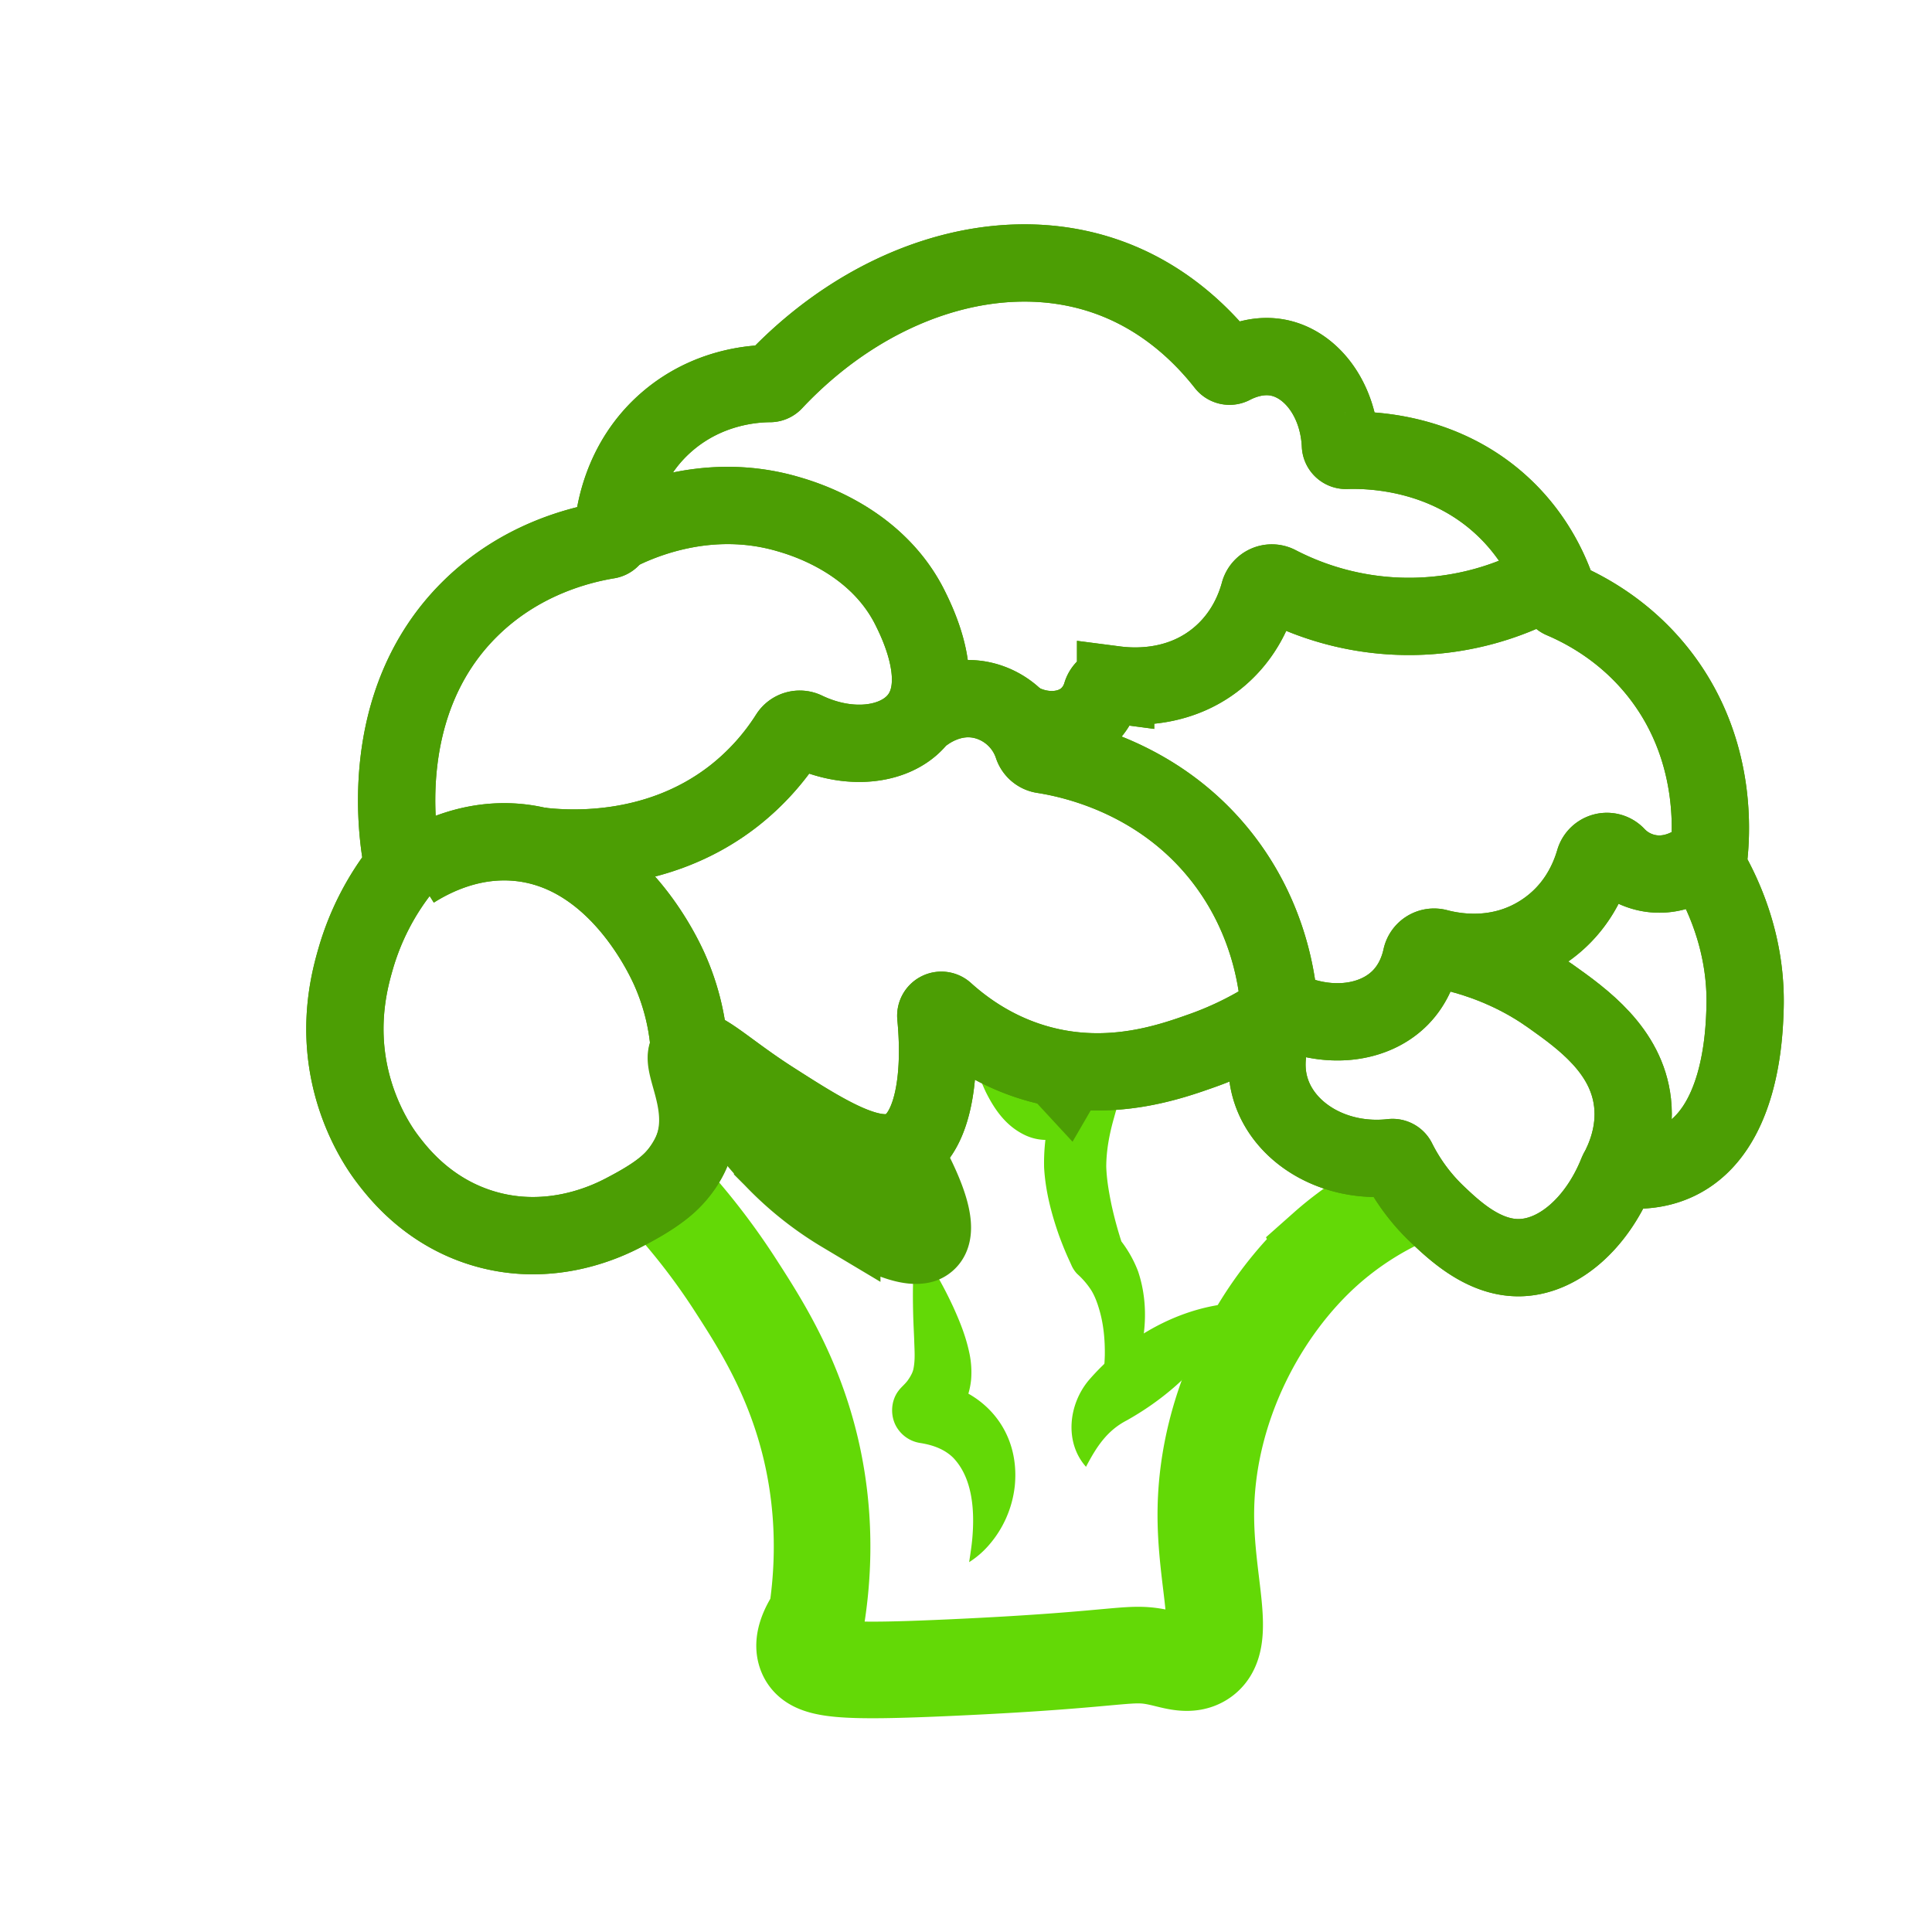 <svg xmlns="http://www.w3.org/2000/svg" viewBox="0 0 2000 2000"><defs><style>.cls-1{fill:#63d906;}.cls-2,.cls-3{fill:none;stroke-miterlimit:10;}.cls-2{stroke:#4c9e04;stroke-width:80px;}.cls-3{stroke:#63d906;stroke-width:100px;}</style></defs><g id="Layer_7" data-name="Layer 7"><path class="cls-1" d="M948.39,1289.09c15.918,19.501,27.89,41.31,38.428,63.918,7.224,16.025,13.139,30.635,16.848,48.515a95.17,95.17,0,0,1,1.641,26.472c-1.92,20.217-11.921,39.379-26.067,53.669,17.578-17.397,8.184-47.77-16.559-51.963,53.839,6.947,93.58,49.787,87.833,108.383a111.469,111.469,0,0,1-27.481,62.167,91.826,91.826,0,0,1-19.791,16.886c1.338-8.592,2.562-16.638,3.275-24.465,2.596-29.063.307-62.843-19.914-83.771-7.78-7.604-17.951-11.869-28.596-14.117-1.917-.431-3.963-.792-5.931-1.089a34.326,34.326,0,0,1-22.186-13.798c-8.482-11.399-8.518-28.511.076-39.969,3.061-4.237,7.411-7.381,10.251-11.691a44.43,44.43,0,0,0,3.046-5.005,24.366,24.366,0,0,0,2.132-5.315c2.289-10.193,1.228-20.275.953-31.694-.326-7.551-.725-15.392-.974-23.344-.667-24.634-.654-49.143,3.016-73.791Z"/><path class="cls-1" d="M1124.234,1518.447c-22.416-25.177-18.304-64.409,2.868-89.642,33.986-39.391,82.511-69.435,134.304-77.896a116.463,116.463,0,0,1,17.551-1.483c-5.605,16.128-14.144,30.267-23.883,43.857-23.584,32.064-54.253,57.776-88.482,77.01-20.557,10.608-31.434,27.272-42.359,48.154Z"/><path class="cls-1" d="M1019.62,1077.707c18.403,10.661,37.492,23.564,55.271,35.123a116.589,116.589,0,0,0,10.564,6.342c.232.091.49.199.521.138.032.004.008-.033-.025-.073l-.042-.052c-.022-.022-.096-.078-.143-.114a10.963,10.963,0,0,0-4.28-1.582c-9.523-1.705-17.973,6.577-17.328,15.611a15.396,15.396,0,0,0,.831,4.23c.115.381.243.682.029.548-7.138-7.466-15.137-15.423-22.843-22.544-4.779-4.395-9.895-9.04-14.865-12.853a19.095,19.095,0,0,0-4.189-2.692c-.087-.009-.111.036-.013.154,1.982,1.689,5.165,2.475,7.806,2.789,10.1,1.254,20.634-5.73,23.572-15.268a22.27,22.27,0,0,0,1.113-5.788,2.658,2.658,0,0,0,.048-.307c.011-.094.041-.071.055-.112.011-.047.04-.013.066.015a3.697,3.697,0,0,1,.403.813c4.937,11.878,12.782,25.126,21.816,33.867a26.66,26.66,0,0,0,4.484,3.556c1.271.775,2.151.973,2.148.785-.712-.867-3.181-.927-4.23-.828a.377.377,0,0,0-.082.016l-.029-.033c-.015-.02-.036-.02-.038-.03a.399.399,0,0,1,.071-.105l.139-.136c6.606-5.385,11.138-11.907,18.594-17.908a48.304,48.304,0,0,1,7.414-4.944c19.279-10.443,43.348-1.574,50.536,19.331,4.952,14.142-.092,27.938-3.756,41.427-4.824,16.854-7.976,33.619-8.053,50.564.411,13.056,2.637,25.859,5.261,38.752a402.884,402.884,0,0,0,11.156,41.018l.092.298c-.021-.038.111.296-.035-.048a27.271,27.271,0,0,0-5.301-8.094l.138.163.55.654a123.15,123.15,0,0,1,21.1,35.73c16.302,48.607,3.259,103.235-24.715,144.759a181.765,181.765,0,0,1-29.257,33.823,381.37,381.37,0,0,0,12.677-41.259,238.22,238.22,0,0,0,6.848-50.452c.224-15.679-1.219-31.861-5.609-46.854-2.136-7.361-4.546-13.98-8.201-20.098a83.173,83.173,0,0,0-14.815-17.336,30.879,30.879,0,0,1-6.197-9.571l-.152-.329-.299-.659-1.197-2.639c-4.068-8.71-7.752-17.886-11.07-26.943-7.901-22.568-14.015-46.053-15.308-70.103a204.481,204.481,0,0,1,4.19-46.047c2.48-12.515,6.53-24.769,9.937-36.488-.027.59-.091,1.241-.088,1.853.07,17.98,17.92,31.541,35.265,27.273a21.516,21.516,0,0,0,8.24-3.763c-1.132.757-3.697,3.272-5.393,4.813-5.634,5.328-13.366,11.977-20.885,16.089-15.412,8.869-33.978,10.66-50.28,3.228-20.129-9.262-32.109-26.443-41.384-45.102-5.799-12.38-10.029-24.097-12.311-37.995-.804-5.437-1.208-11.575.152-17.059a25.251,25.251,0,0,1,34.628-17.802c10.262,4.543,16.99,14.191,23.387,22.581a313.364,313.364,0,0,1,18.535,28.795,163.181,163.181,0,0,1,7.799,15.127,20.971,20.971,0,0,1,1.907,7.285,15.425,15.425,0,0,1-24.183,13.62c-4.957-3.668-8.7-8.784-12.471-13.23a553.957,553.957,0,0,1-38.279-53.926Z"/></g><g id="Layer_8" data-name="Layer 8"><path class="cls-2" d="M427.723,900.574c22.589-14.275,60.87-32.609,107.234-28.596,97.803,8.466,147.797,109.122,157.277,129.702a241.897,241.897,0,0,1,21.447,85.787"/><path class="cls-2" d="M557.275,875.635c24.966,3.096,120.821,11.988,202.364-51.657a249.67,249.67,0,0,0,56.881-62.88,13.497,13.497,0,0,1,17.198-4.928c44.954,21.588,92.107,15.914,114.858-9.809,32.919-37.219,1.35-101.258-6.128-116.426-35.2-71.403-111.369-93.349-127.66-98.043-87.618-25.244-161.979,11.931-180.596,21.944"/><path class="cls-2" d="M1323.383,1032.319c-3.083-27.775-13.827-89.061-60.255-147.064-63.371-79.168-150.521-98.874-183.369-103.99a13.644,13.644,0,0,1-10.816-9.198,71.697,71.697,0,0,0-47.858-46.131c-37.764-10.925-66.836,14.875-68.378,16.294"/><path class="cls-2" d="M1601.17,601.34a294.887,294.887,0,0,1-278.363,3.651,13.549,13.549,0,0,0-19.28,8.516c-4.819,17.76-15.664,43.994-40.399,65.45-38.974,33.808-86.016,32.838-108.259,29.954a13.503,13.503,0,0,0-14.666,9.407,52.054,52.054,0,0,1-14.947,23.959c-18.004,15.993-47.355,17.597-72.469,2.978"/><path class="cls-2" d="M1320.136,1039.985c46.578,26.604,99.443,22.588,128.864-6.644,13.484-13.398,19.549-29.614,22.33-42.278a13.558,13.558,0,0,1,16.741-10.135c22.4,5.896,66.703,11.824,109.013-16.012,31.848-20.953,46.581-50.52,53.392-73.81a13.562,13.562,0,0,1,22.908-5.422,60.621,60.621,0,0,0,24.807,15.913c33.93,11.501,61.108-11.224,62.298-12.255"/><path class="cls-2" d="M1674.139,1214.107c8.055-14.753,19.372-41.04,15.882-72.512-6.026-54.334-52.076-87.064-84.766-110.298-21.243-15.098-60.373-38.436-117.489-48.79"/></g><g id="Layer_3" data-name="Layer 3"><path class="cls-2" d="M1094.32,1105.75q4.23,4.725,8.47,9.29c1.17-2.02,2.62-4.48,4.32-7.29"/><path class="cls-2" d="M933.38,1190.02c5.666,9.549,45.553,77.763,26.94,95.07-2.874,2.672-6.017,3.925-11.93,4-21.34.27-57.63-21.17-76.83-32.53-.04-.02-.07-.04-.11-.06a338.85,338.85,0,0,1-71.63-57.22c-.02-.02-.03-.04-.05-.06a371.603,371.603,0,0,1-49.32-64.26c-1.246-2.057-7.352-12.009-14.349-25.821-3.989-7.874-7.199-14.881-9.691-20.619,14.269,26.435,51.106,85.706,124.122,123.033a285.493,285.493,0,0,0,96,29.106"/></g><g id="Layer_10" data-name="Layer 10"><path class="cls-2" d="M427.723,900.574c22.589-14.275,60.87-32.609,107.234-28.596,97.803,8.466,147.797,109.122,157.277,129.702a241.897,241.897,0,0,1,21.447,85.787"/><path class="cls-2" d="M557.275,875.635c24.966,3.096,120.821,11.988,202.364-51.657a249.67,249.67,0,0,0,56.881-62.88,13.497,13.497,0,0,1,17.198-4.928c44.954,21.588,92.107,15.914,114.858-9.809,32.919-37.219,1.35-101.258-6.128-116.426-35.2-71.403-111.369-93.349-127.66-98.043-87.618-25.244-161.979,11.931-180.596,21.944"/><path class="cls-2" d="M1323.383,1032.319c-3.083-27.775-13.827-89.061-60.255-147.064-63.371-79.168-150.521-98.874-183.369-103.99a13.644,13.644,0,0,1-10.816-9.198,71.697,71.697,0,0,0-47.858-46.131c-37.764-10.925-66.836,14.875-68.378,16.294"/><path class="cls-2" d="M1601.17,601.34a294.887,294.887,0,0,1-278.363,3.651,13.549,13.549,0,0,0-19.28,8.516c-4.819,17.76-15.664,43.994-40.399,65.45-38.974,33.808-86.016,32.838-108.259,29.954a13.503,13.503,0,0,0-14.666,9.407,52.054,52.054,0,0,1-14.947,23.959c-18.004,15.993-47.355,17.597-72.469,2.978"/><path class="cls-2" d="M1320.136,1039.985c46.578,26.604,99.443,22.588,128.864-6.644,13.484-13.398,19.549-29.614,22.33-42.278a13.558,13.558,0,0,1,16.741-10.135c22.4,5.896,66.703,11.824,109.013-16.012,31.848-20.953,46.581-50.52,53.392-73.81a13.562,13.562,0,0,1,22.908-5.422,60.621,60.621,0,0,0,24.807,15.913c33.93,11.501,61.108-11.224,62.298-12.255"/><path class="cls-2" d="M1674.139,1214.107c8.055-14.753,19.372-41.04,15.882-72.512-6.026-54.334-52.076-87.064-84.766-110.298-21.243-15.098-60.373-38.436-117.489-48.79"/></g><g id="Layer_11" data-name="Layer 11"><path class="cls-3" d="M695.298,1243.723a693.723,693.723,0,0,1,65.823,86.342c25.58,39.646,60.114,93.169,78.177,169.488,8.659,36.587,17.957,97.103,6.128,173.106-7.771,11.302-16.315,27.369-10.723,39.83,7.468,16.642,36.606,18.956,150.128,13.787,189.204-8.614,182.472-18.419,220.589-9.227,12.739,3.072,26.577,7.323,38.305.036,28.595-17.769,3.31-78.441,4.596-154.723,1.812-107.506,55.772-208.73,124.085-269.617a327.797,327.797,0,0,1,82.723-53.617"/></g><g id="Layer_5" data-name="Layer 5"><path class="cls-2" d="M401.17,1199.808c11.665,15.357,42.159,54.35,98.043,71.489,71.615,21.964,131.69-8.288,147.064-16.34,23.761-12.446,58.912-30.857,71.489-67.404,16.364-47.55-17.534-90.79-4.085-100.085,11.034-7.626,36.586,19.587,85.787,51.064,52.341,33.485,102.338,65.471,133.909,51.491,30.924-13.694,41.847-70.462,35.374-137.929a5.74,5.74,0,0,1,9.567-4.806c22.161,20.016,54.879,42.79,98.588,54.525,72.53,19.474,134.329-2.455,167.838-14.345a348.966,348.966,0,0,0,66.114-31.658,5.74,5.74,0,0,1,8.385,6.927c-6.319,16.428-12.007,41.472-3.009,67.625,15.234,44.279,66.627,74.48,124.71,67.91a5.713,5.713,0,0,1,5.748,3.127A200.026,200.026,0,0,0,1487.808,1257c17.35,16.441,47.272,44.797,83.745,44.936,41.078.157,81.632-35.513,102.586-87.829a5.716,5.716,0,0,1,5.924-3.55c15.538,1.672,36.426,1.215,56.937-8.707,65.342-31.607,68.591-131.081,69.447-157.277,2.118-64.851-20.984-116.091-37.803-145.328a5.739,5.739,0,0,1-.716-3.69c3.381-23.407,12.966-113.761-47.269-194.131-35.468-47.324-79.532-70.357-103.771-80.677a5.714,5.714,0,0,1-3.222-3.55c-6.86-21.754-22.113-58.743-56.411-91.433-61.14-58.275-138.167-60.353-163.728-59.507a5.732,5.732,0,0,1-5.933-5.449c-2.094-46.53-29.292-82.898-63.189-90.278-20.43-4.447-38.707,2.633-48.946,7.928a5.72,5.72,0,0,1-7.124-1.547c-23.016-29.3-62.412-69.056-121.632-90.126C1035.135,247.092,899.721,290.269,801.172,395.26a5.758,5.758,0,0,1-4.169,1.819c-16.346.089-63.778,2.973-105.79,38.815-49.245,42.012-56.018,99.426-57.021,117.944a5.738,5.738,0,0,1-4.803,5.342c-30.158,5.02-90.925,20.089-142.431,70.757-99.919,98.292-74.868,241.901-70.021,264.969a5.704,5.704,0,0,1-1.092,4.706,271.563,271.563,0,0,0-47.356,91.858c-6.012,20.682-18.605,66.032-6.128,122.553C372.856,1161.559,395.699,1192.605,401.17,1199.808Z"/></g><g id="Layer_6" data-name="Layer 6"><path class="cls-2" d="M401.17,1199.808c11.665,15.357,42.159,54.35,98.043,71.489,71.615,21.964,131.69-8.288,147.064-16.34,34.768-18.211,46.674-29.496,52.732-36.545l.003-.004c0-0,12.174-13.394,18.754-30.856,18.1-48.029-16.088-91.789-4.085-100.085,11.034-7.626,36.586,19.587,85.787,51.064,52.341,33.485,102.338,65.471,133.909,51.491,30.924-13.694,41.847-70.462,35.374-137.929a5.74,5.74,0,0,1,9.567-4.806c22.161,20.016,54.879,42.79,98.588,54.526,72.53,19.474,134.329-2.455,167.838-14.345a348.967,348.967,0,0,0,66.114-31.658,5.74,5.74,0,0,1,8.385,6.927c-6.319,16.428-12.007,41.472-3.009,67.625,15.234,44.279,66.627,74.48,124.71,67.91a5.713,5.713,0,0,1,5.748,3.127A200.026,200.026,0,0,0,1487.808,1257c17.35,16.441,47.272,44.797,83.745,44.936,41.078.157,81.632-35.513,102.586-87.829a5.716,5.716,0,0,1,5.924-3.55c15.538,1.672,36.426,1.215,56.937-8.707,65.342-31.607,68.591-131.081,69.447-157.277,2.118-64.851-20.984-116.091-37.803-145.328a5.74,5.74,0,0,1-.716-3.69c3.381-23.407,12.966-113.761-47.269-194.131-35.468-47.324-79.532-70.357-103.771-80.677a5.714,5.714,0,0,1-3.222-3.55c-6.86-21.754-22.113-58.743-56.411-91.433-61.14-58.275-138.167-60.354-163.728-59.507a5.732,5.732,0,0,1-5.933-5.449c-2.094-46.53-29.292-82.898-63.189-90.278-20.43-4.447-38.707,2.633-48.946,7.928a5.72,5.72,0,0,1-7.125-1.547c-23.016-29.3-62.412-69.056-121.632-90.126-111.568-39.695-246.981,3.482-345.53,108.473a5.758,5.758,0,0,1-4.169,1.819c-16.346.089-63.778,2.973-105.79,38.815-49.245,42.012-56.018,99.426-57.021,117.944a5.738,5.738,0,0,1-4.803,5.342c-30.159,5.02-90.925,20.089-142.431,70.757-99.919,98.292-74.868,241.901-70.021,264.969a5.704,5.704,0,0,1-1.092,4.705,271.563,271.563,0,0,0-47.356,91.858c-6.012,20.682-18.605,66.032-6.128,122.553C372.856,1161.559,395.699,1192.605,401.17,1199.808Z"/></g></svg>